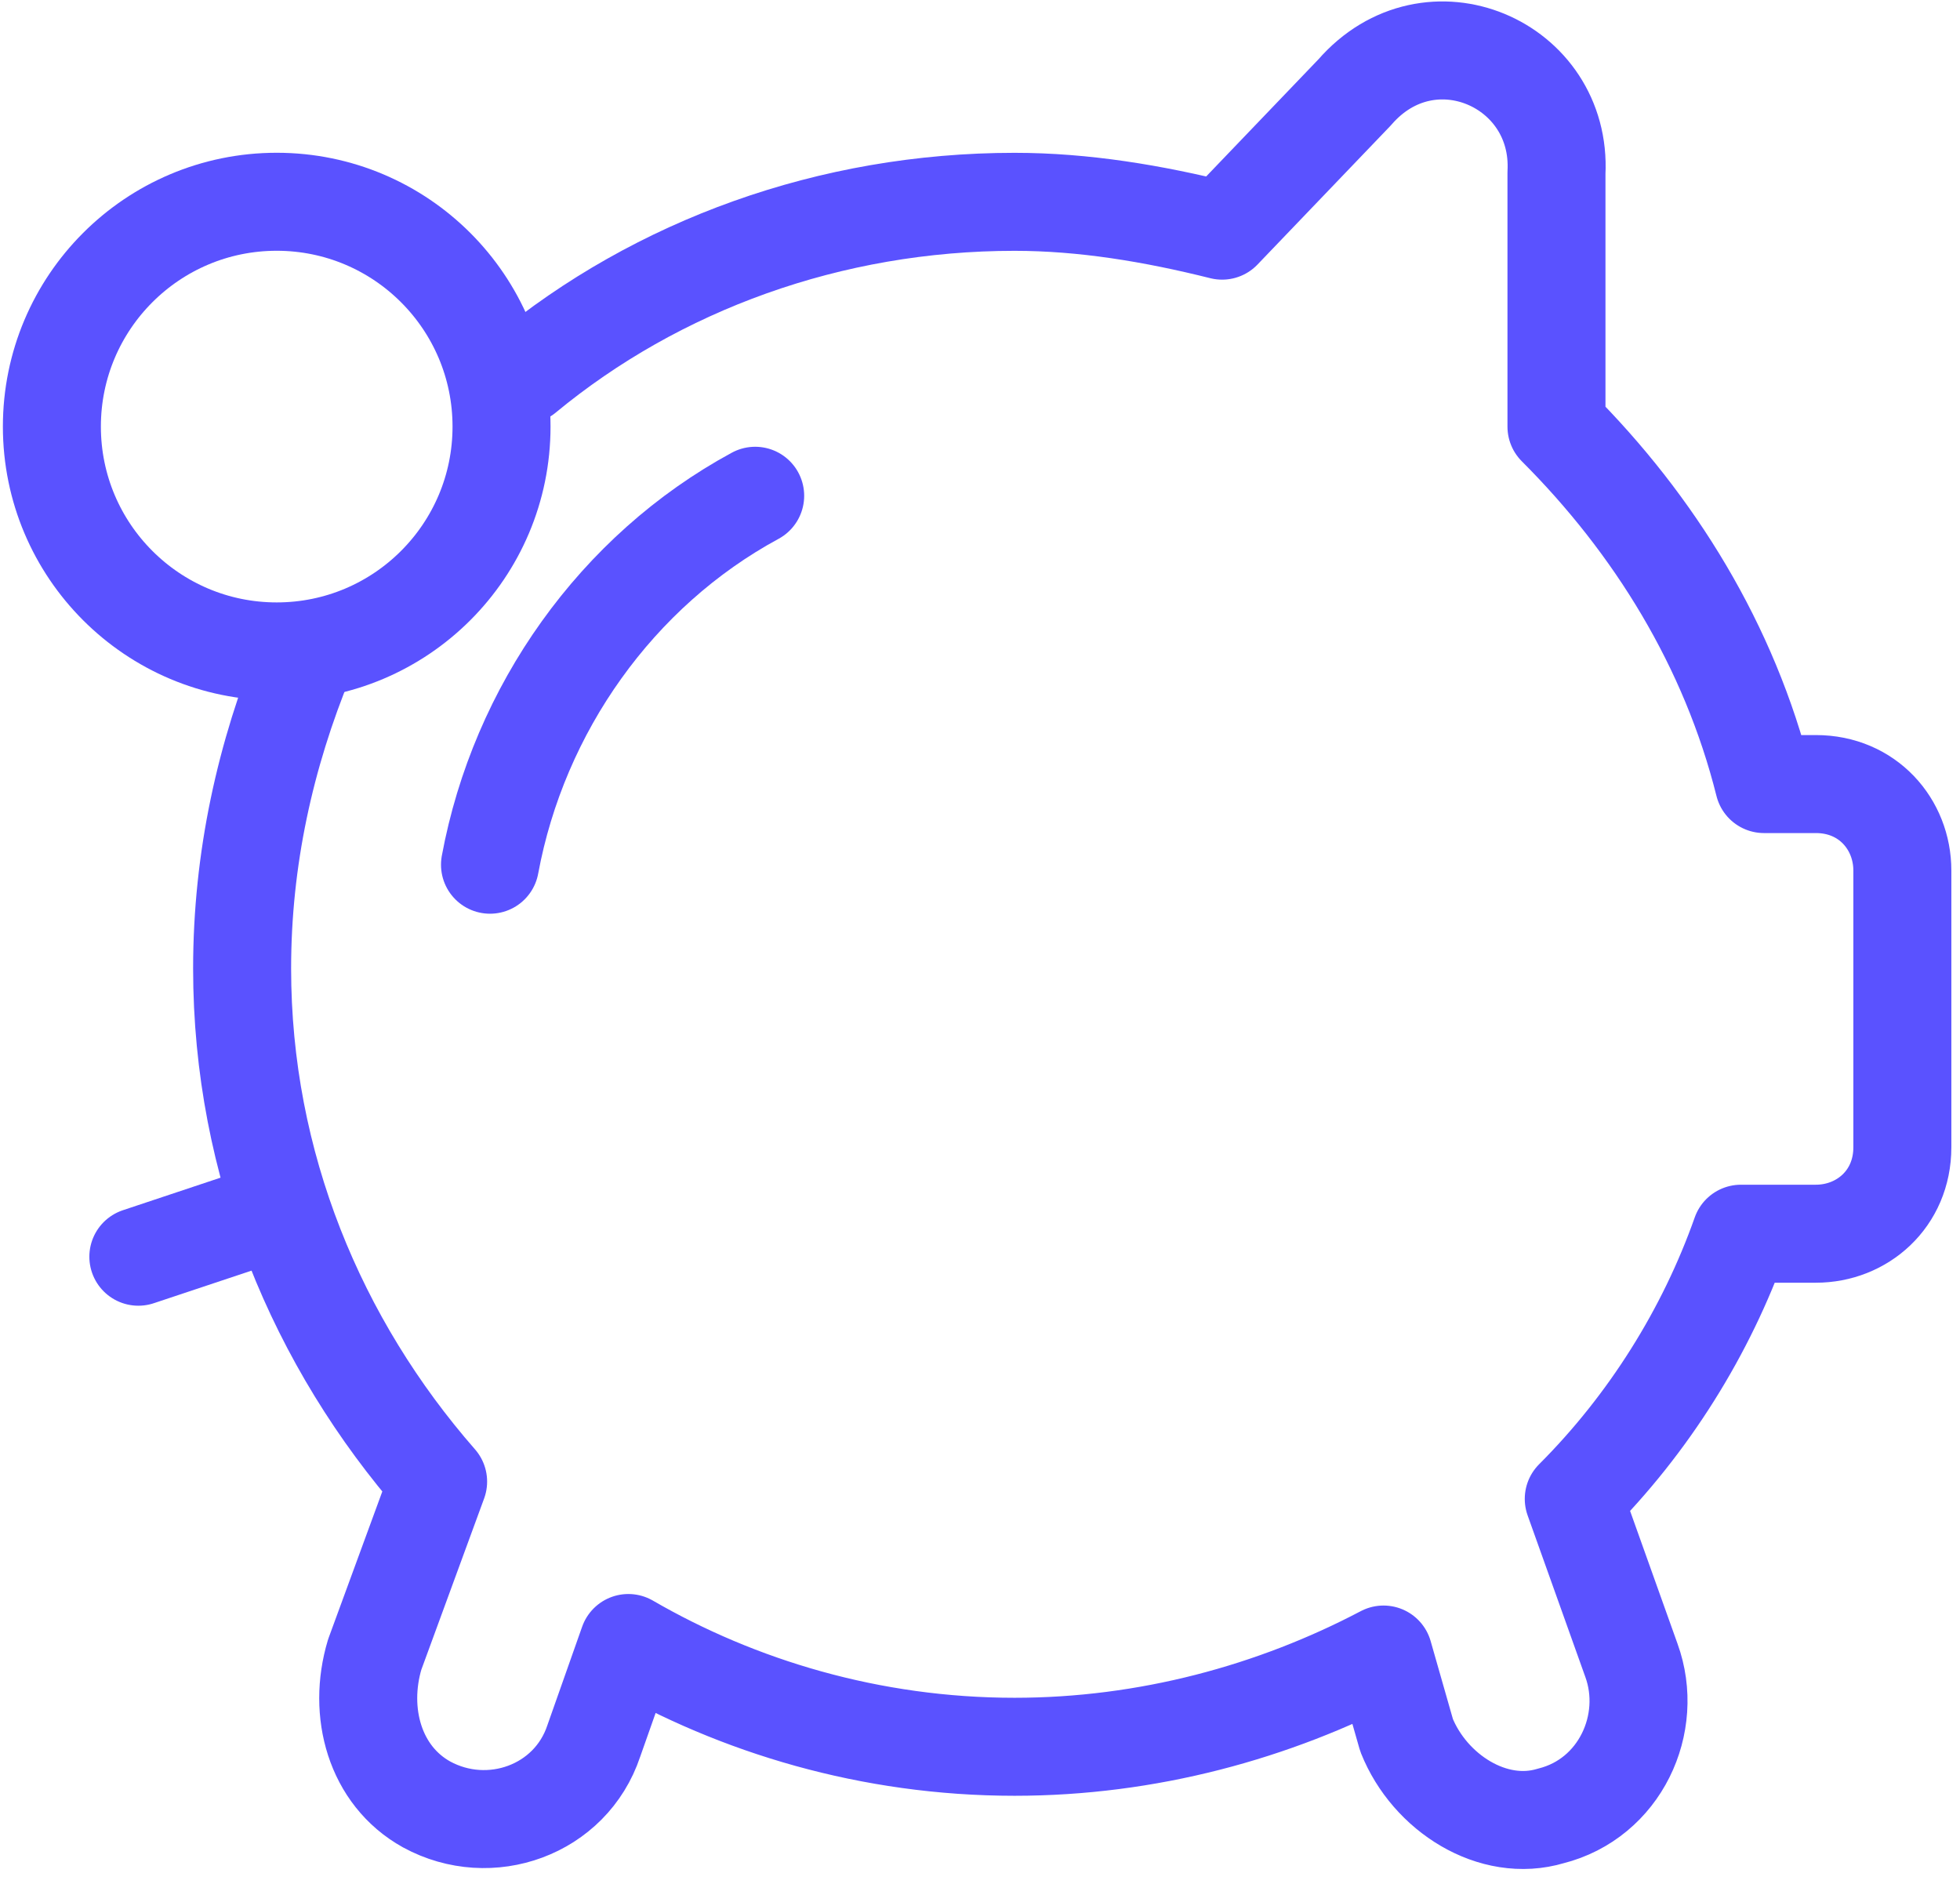 <svg width="34" height="33" viewBox="0 0 34 33" fill="none" xmlns="http://www.w3.org/2000/svg">
<g clip-path="url(#clip0_14:245)">
<path d="M13.1 8.6C10.7 9.9 9 12.3 8.5 15" stroke="#5A52FF" stroke-width="1.7" stroke-linecap="round" stroke-linejoin="round"/>
<path d="M9.1 6.501C11.4 4.601 14.4 3.501 17.6 3.501C18.8 3.501 20 3.701 21.2 4.001L23.5 1.601C24.8 0.101 27.1 1.101 27 3.001V7.401C28.7 9.101 30 11.201 30.6 13.601H31.5C32.4 13.601 33 14.301 33 15.101V19.901C33 20.801 32.3 21.401 31.5 21.401H30.2C29.6 23.101 28.6 24.701 27.3 26.001L28.3 28.801C28.7 29.901 28.1 31.201 26.9 31.501C25.9 31.801 24.8 31.101 24.4 30.101L24 28.701C22.1 29.701 19.9 30.301 17.6 30.301C15.1 30.301 12.8 29.601 10.9 28.501L10.3 30.201C9.9 31.401 8.5 31.901 7.4 31.301C6.5 30.801 6.2 29.701 6.5 28.701L7.6 25.701C5.5 23.301 4.2 20.201 4.2 16.801C4.2 14.901 4.6 13.101 5.3 11.401" stroke="#5A52FF" stroke-width="1.7" stroke-linecap="round" stroke-linejoin="round"/>
<path d="M4.8 11.3C6.954 11.3 8.7 9.554 8.7 7.4C8.7 5.246 6.954 3.5 4.8 3.5C2.646 3.5 0.9 5.246 0.9 7.4C0.9 9.554 2.646 11.3 4.8 11.3Z" stroke="#5A52FF" stroke-width="1.7" stroke-linecap="round" stroke-linejoin="round"/>
<path d="M4.8 21L2.4 21.8" stroke="#5A52FF" stroke-width="1.7" stroke-linecap="round" stroke-linejoin="round"/>
</g>
<defs>
<clipPath id="clip0_14:245">
<rect width="33.9" height="32.5" fill="white"/>
</clipPath>
</defs>
</svg>
